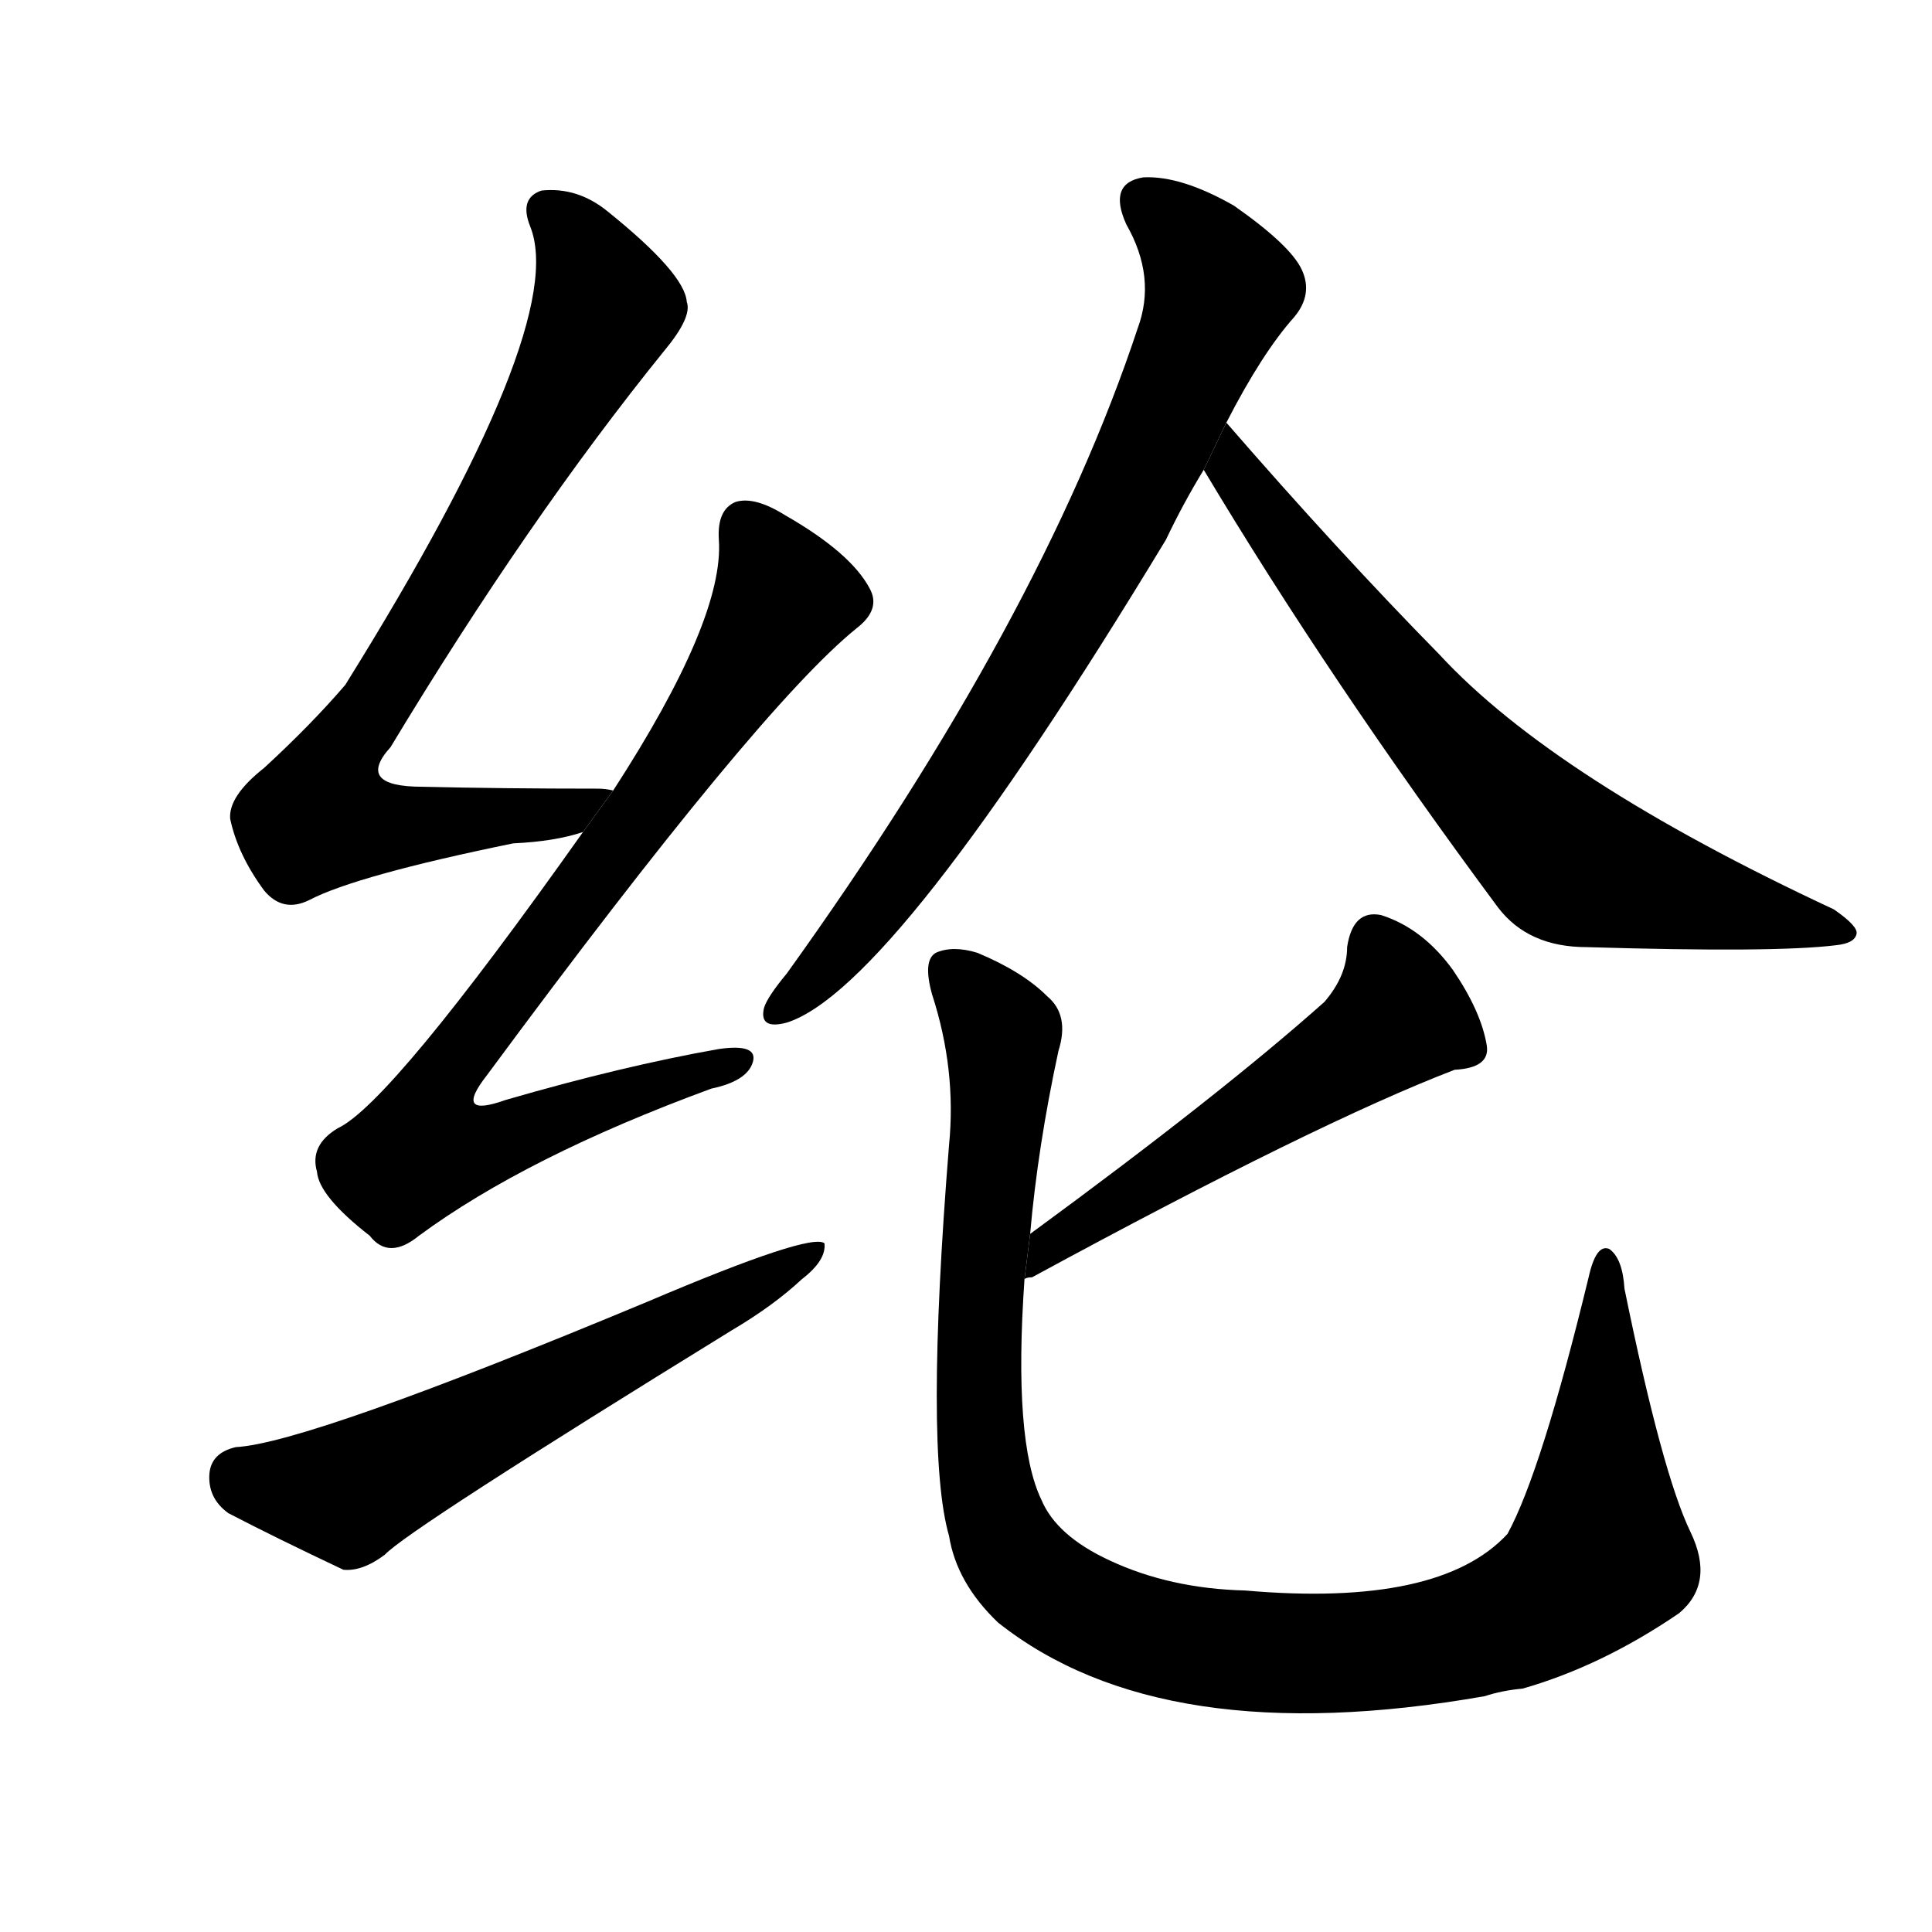 <!-- u7eb6_lun2_green_silk_thread_or_tassel -->
<!-- 7EB6 -->
<!--  -->
<!--  -->
<svg viewBox="0 0 1024 1024">
  <g transform="scale(1, -1) translate(0, -900)">
    <path d="M 325 481 Q 321 482 317 482 Q 266 482 224 483 Q 188 483 207 504 Q 280 625 352 714 Q 367 732 364 740 Q 363 755 322 788 Q 306 801 287 799 Q 275 795 281 780 Q 302 728 183 537 Q 165 516 140 493 Q 121 478 122 466 Q 126 447 140 428 Q 150 416 164 423 Q 189 436 272 453 Q 294 454 309 459 L 325 481 Z"></path>
    <path d="M 309 459 Q 207 315 179 302 Q 164 293 168 279 Q 169 266 196 245 Q 206 232 222 245 Q 279 287 377 323 Q 396 327 399 337 Q 402 347 381 344 Q 330 335 268 317 Q 240 307 258 330 Q 402 525 454 567 Q 467 577 461 588 Q 451 607 416 627 Q 400 637 390 634 Q 380 630 381 614 Q 384 572 325 481 L 309 459 Z"></path>
    <path d="M 125 133 Q 112 130 111 119 Q 110 106 121 98 Q 146 85 182 68 Q 192 67 204 76 Q 216 89 388 195 Q 410 208 425 222 Q 438 232 437 241 Q 430 247 343 210 Q 163 135 125 133 Z"></path>
    <path d="M 650 676 Q 669 713 686 732 Q 696 744 690 757 Q 684 770 654 791 Q 626 807 606 806 Q 587 803 597 781 Q 613 753 603 726 Q 552 572 417 384 Q 407 372 405 366 Q 402 354 417 358 Q 474 376 618 614 Q 627 633 638 651 L 650 676 Z"></path>
    <path d="M 638 651 Q 705 539 794 419 Q 810 398 841 398 Q 941 395 973 399 Q 983 400 984 405 Q 985 409 972 418 Q 824 487 763 553 Q 709 608 650 676 L 638 651 Z"></path>
    <path d="M 543 222 Q 544 223 547 223 Q 698 305 771 333 Q 790 334 788 346 Q 785 364 770 386 Q 754 408 732 415 Q 717 418 714 398 Q 714 383 702 369 Q 647 320 546 246 L 543 222 Z"></path>
    <path d="M 546 246 Q 550 292 561 343 Q 567 362 555 372 Q 542 385 518 395 Q 505 399 496 395 Q 489 391 494 373 Q 507 333 503 293 Q 490 131 503 86 Q 507 61 529 40 Q 616 -29 787 1 Q 796 4 807 5 Q 849 17 890 45 Q 909 61 896 88 Q 881 119 861 217 Q 860 233 853 238 Q 846 241 842 223 Q 817 120 799 87 Q 763 48 660 57 Q 620 58 588 73 Q 560 86 552 105 Q 537 136 543 222 L 546 246 Z"></path>
  </g>
</svg>
